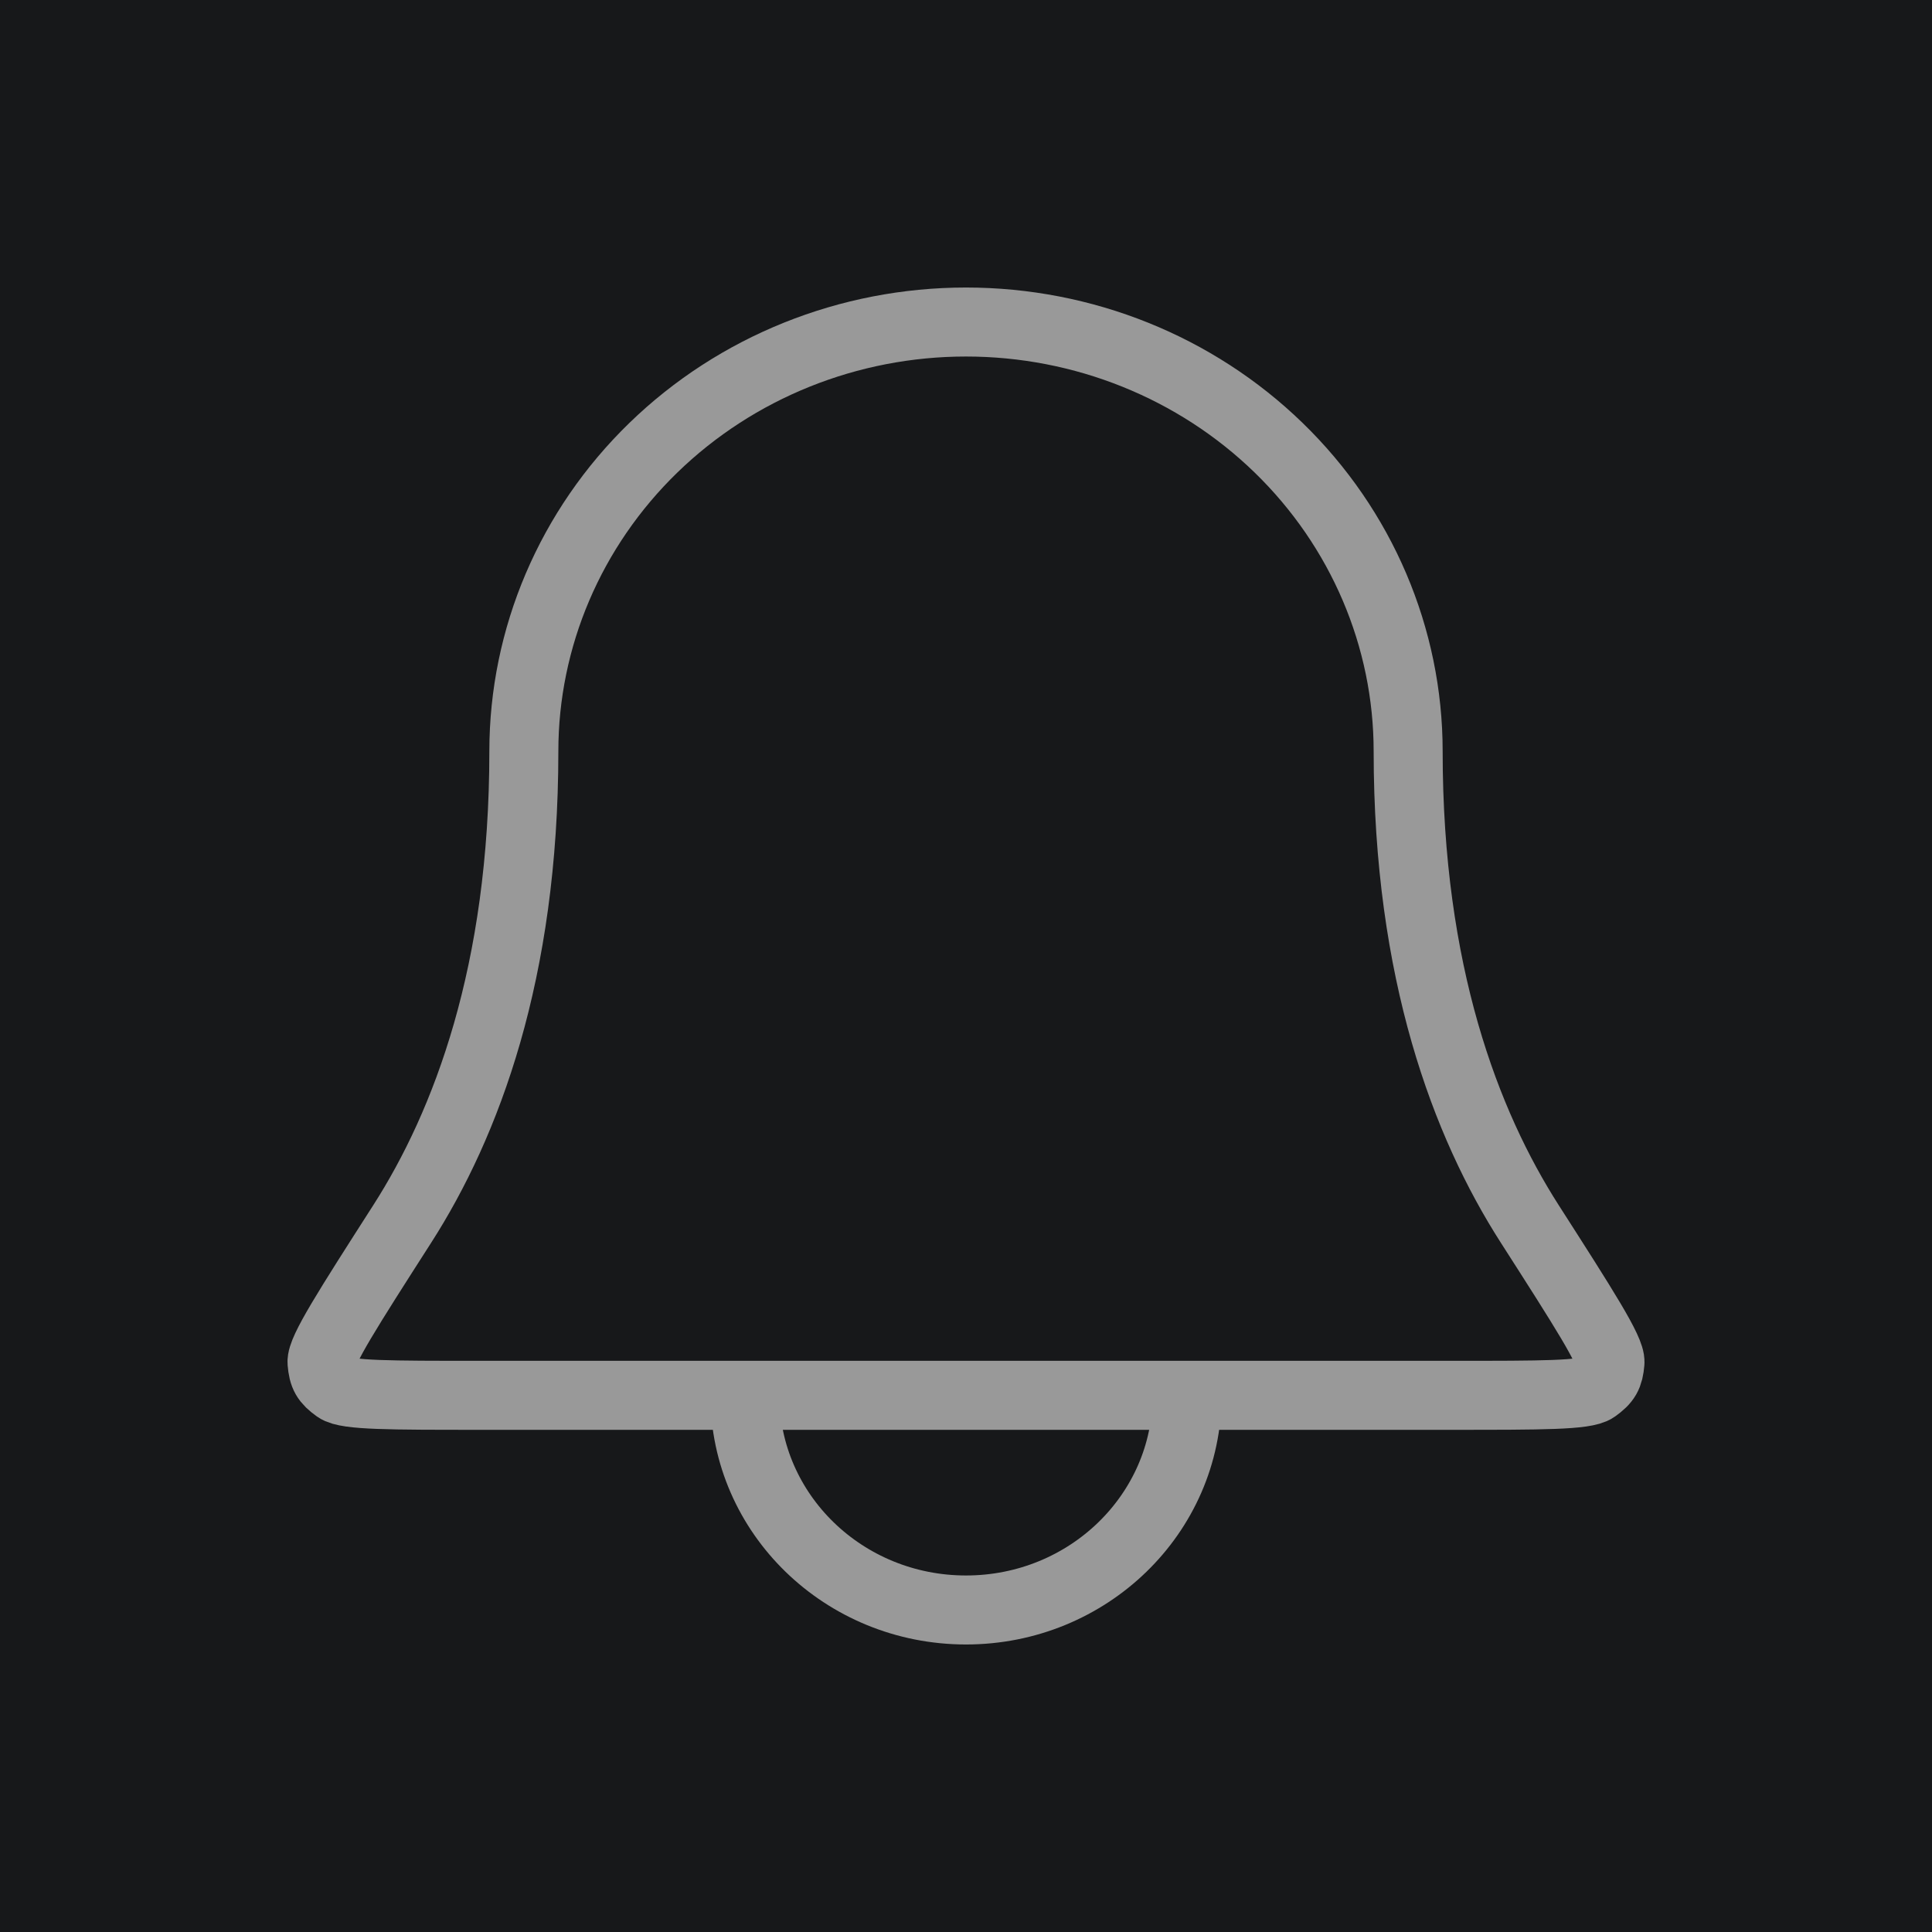 <svg width="28" height="28" viewBox="0 0 28 28" fill="none" xmlns="http://www.w3.org/2000/svg">
<rect width="28" height="28" fill="#17181A"/>
<path d="M20.408 10.889C20.408 9.239 19.733 7.656 18.531 6.489C17.329 5.322 15.7 4.667 14 4.667C12.3 4.667 10.671 5.322 9.469 6.489C8.267 7.656 7.592 9.239 7.592 10.889C7.592 14.094 6.759 16.288 5.829 17.739C5.045 18.963 4.653 19.575 4.667 19.746C4.683 19.935 4.724 20.007 4.881 20.12C5.023 20.222 5.662 20.222 6.939 20.222H21.061C22.338 20.222 22.977 20.222 23.119 20.12C23.276 20.007 23.317 19.935 23.333 19.746C23.347 19.575 22.955 18.963 22.171 17.739C21.241 16.288 20.408 14.094 20.408 10.889Z" stroke="#999999" stroke-linecap="round" stroke-linejoin="round"/>
<path d="M17.204 20.222C17.204 21.94 15.77 23.333 14 23.333C12.23 23.333 10.796 21.94 10.796 20.222" stroke="#999999"/>
</svg>
